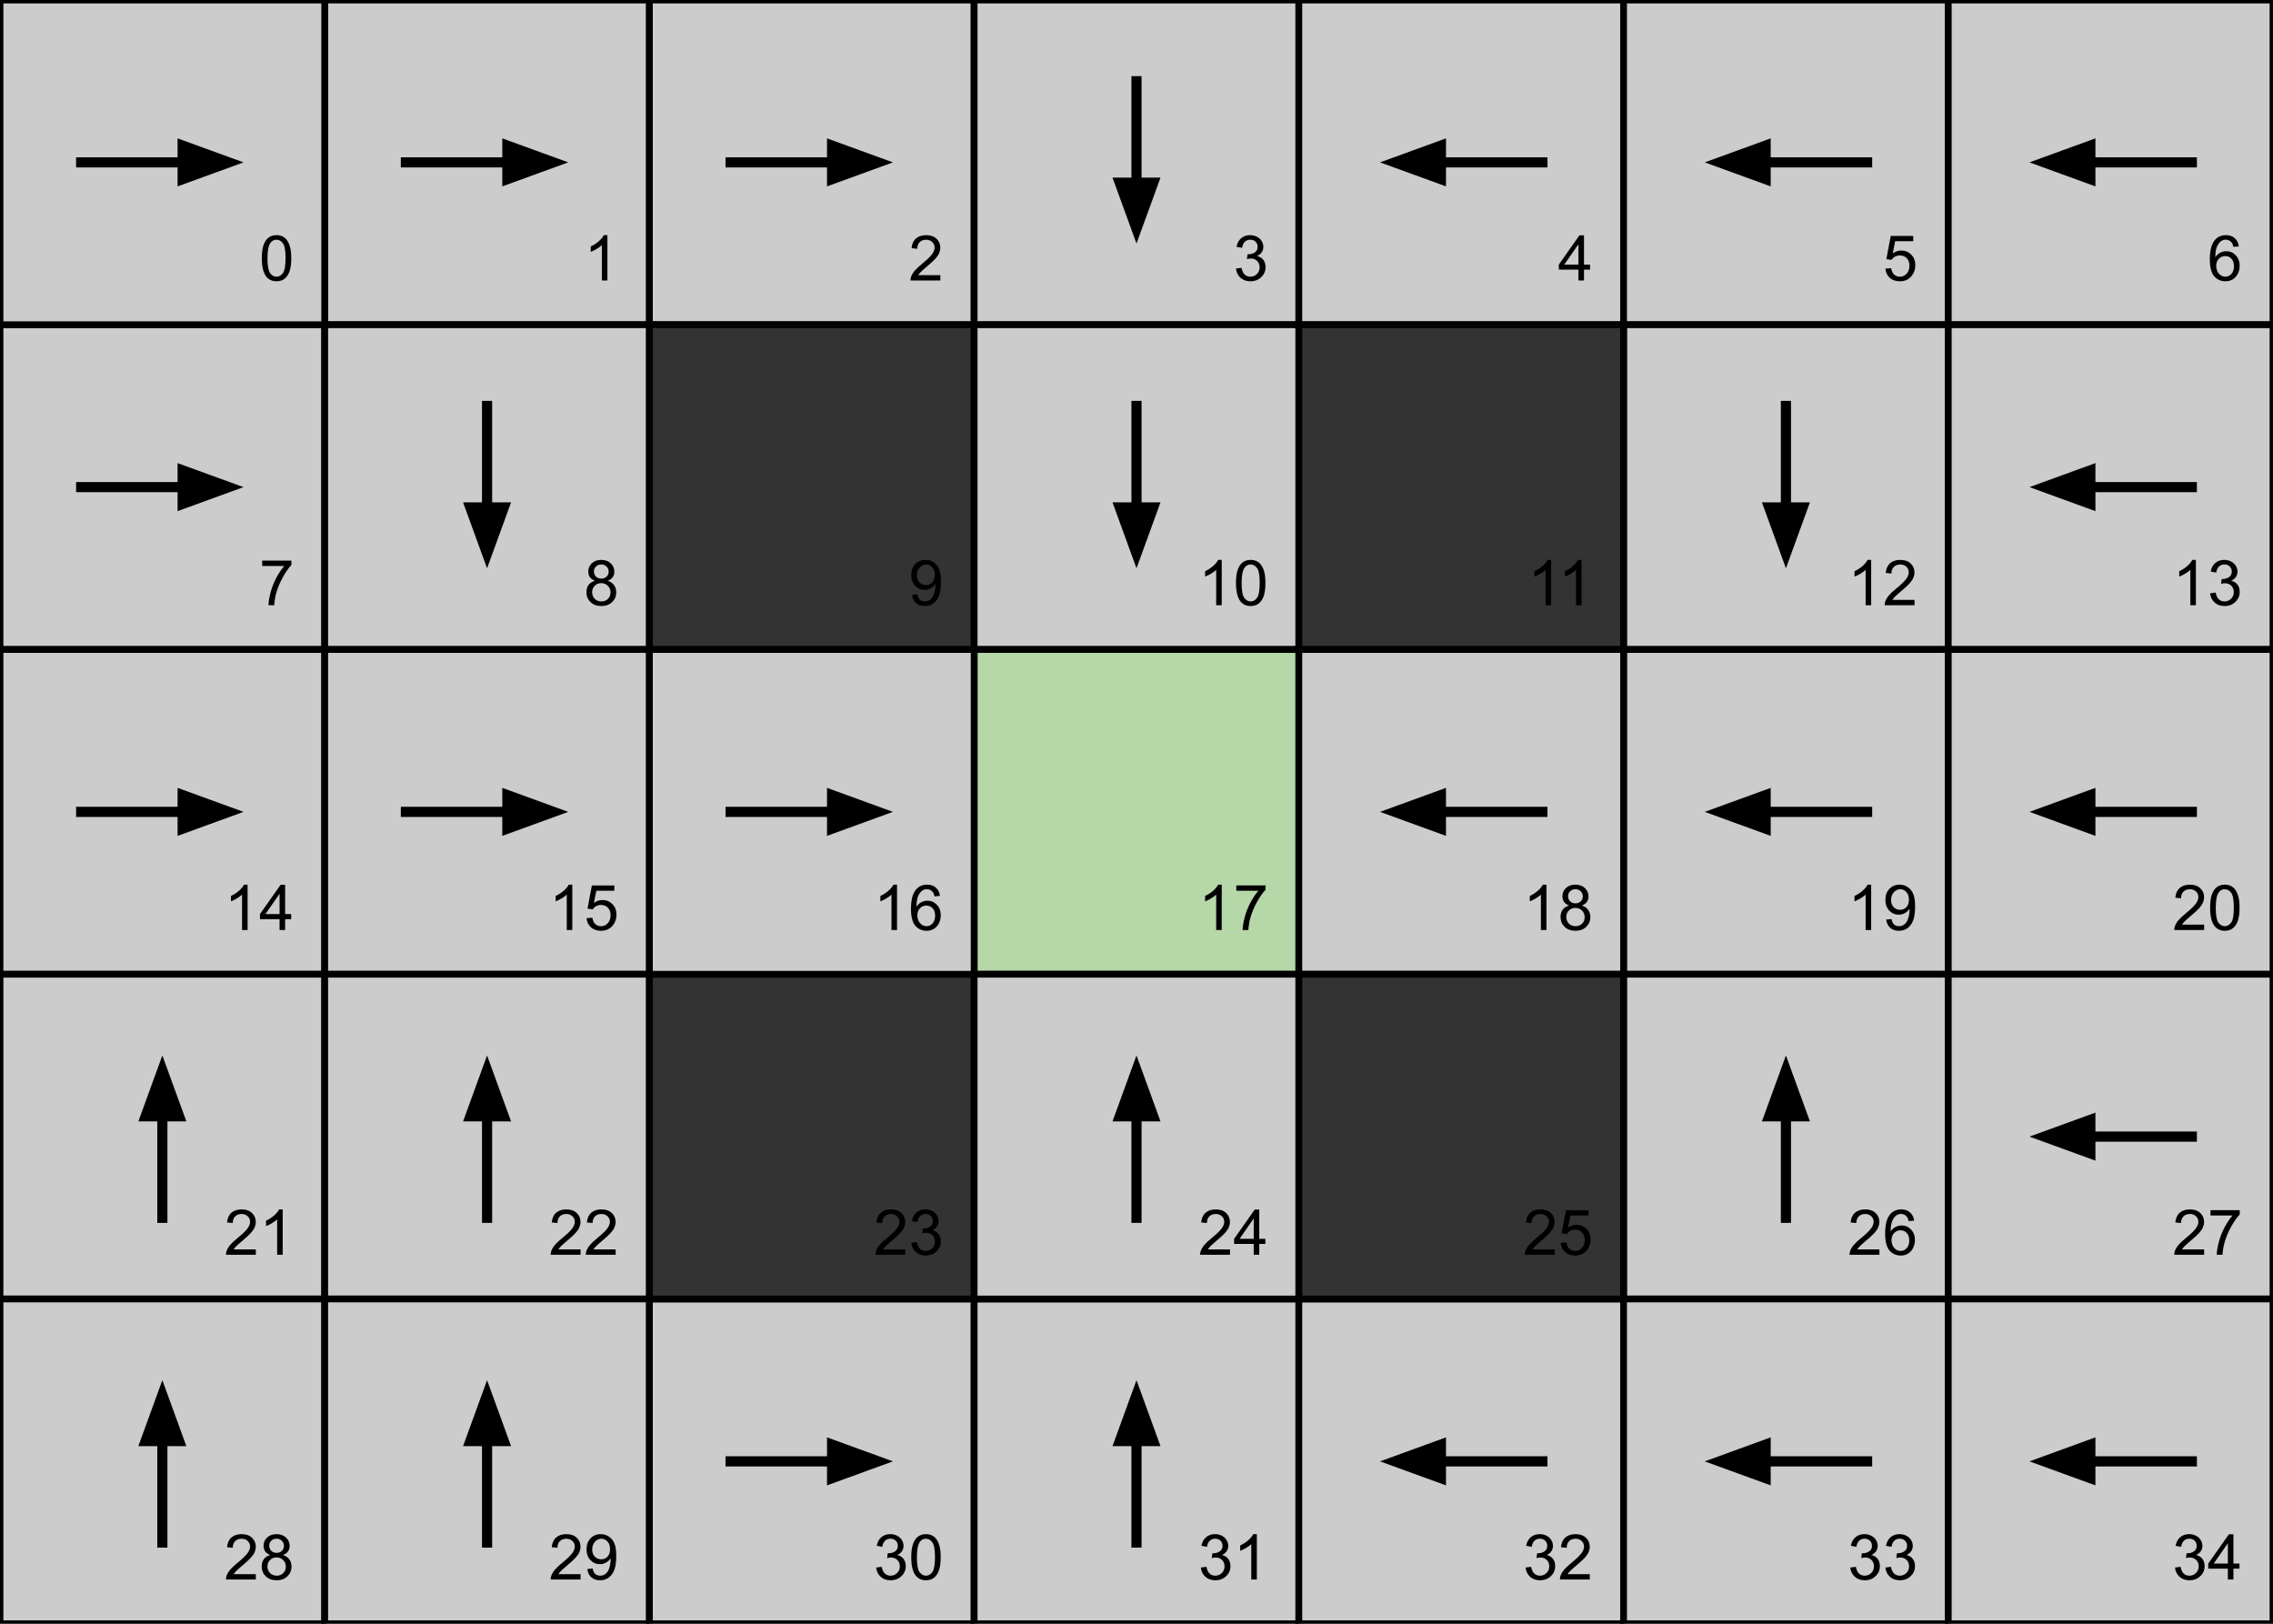 <svg xmlns="http://www.w3.org/2000/svg" xmlns:xlink="http://www.w3.org/1999/xlink" fill="none" stroke="none" stroke-linecap="square" stroke-miterlimit="10" version="1.1" viewBox="0 0 672 480"><clipPath id="p.0"><path d="m0 0l672.0 0l0 480.0l-672.0 0l0 -480.0z" clip-rule="nonzero"/></clipPath><g clip-path="url(#p.0)"><path fill="#000" fill-opacity="0" fill-rule="evenodd" d="m0 0l672.0 0l0 480.0l-672.0 0z"/><path fill="#ccc" fill-rule="evenodd" d="m96.0 0l96.0 0l0 96.0l-96.0 0z"/><path fill-rule="evenodd" stroke="#000" stroke-linecap="butt" stroke-linejoin="round" stroke-width="2" d="m96.0 0l96.0 0l0 96.0l-96.0 0z"/><path fill="#000" fill-rule="nonzero" d="m179.577 82.92l-1.641 0l0 -10.453q-0.594 0.562 -1.562 1.141q-0.953 0.562 -1.719 0.844l0 -1.594q1.375 -0.641 2.406 -1.562q1.031 -0.922 1.453 -1.781l1.062 0l0 13.406z"/><path fill="#ccc" fill-rule="evenodd" d="m192.0 0l96.0 0l0 96.0l-96.0 0z"/><path fill-rule="evenodd" stroke="#000" stroke-linecap="butt" stroke-linejoin="round" stroke-width="2" d="m192.0 0l96.0 0l0 96.0l-96.0 0z"/><path fill="#000" fill-rule="nonzero" d="m278.015 81.342l0 1.578l-8.828 0q-0.016 -0.594 0.188 -1.141q0.344 -0.906 1.078 -1.781q0.75 -0.875 2.156 -2.016q2.172 -1.781 2.938 -2.828q0.766 -1.047 0.766 -1.969q0 -0.984 -0.703 -1.641q-0.688 -0.672 -1.812 -0.672q-1.188 0 -1.906 0.719q-0.703 0.703 -0.703 1.953l-1.688 -0.172q0.172 -1.891 1.297 -2.875q1.141 -0.984 3.031 -0.984q1.922 0 3.047 1.062q1.125 1.062 1.125 2.641q0 0.797 -0.328 1.578q-0.328 0.781 -1.094 1.641q-0.75 0.844 -2.531 2.344q-1.469 1.234 -1.891 1.688q-0.422 0.438 -0.688 0.875l6.547 0z"/><path fill="#ccc" fill-rule="evenodd" d="m288.0 0l96.0 0l0 96.0l-96.0 0z"/><path fill-rule="evenodd" stroke="#000" stroke-linecap="butt" stroke-linejoin="round" stroke-width="2" d="m288.0 0l96.0 0l0 96.0l-96.0 0z"/><path fill="#000" fill-rule="nonzero" d="m365.406 79.389l1.641 -0.219q0.281 1.406 0.953 2.016q0.688 0.609 1.656 0.609q1.156 0 1.953 -0.797q0.797 -0.797 0.797 -1.984q0 -1.125 -0.734 -1.859q-0.734 -0.734 -1.875 -0.734q-0.469 0 -1.156 0.172l0.188 -1.438q0.156 0.016 0.266 0.016q1.047 0 1.875 -0.547q0.844 -0.547 0.844 -1.672q0 -0.906 -0.609 -1.5q-0.609 -0.594 -1.578 -0.594q-0.953 0 -1.594 0.609q-0.641 0.594 -0.812 1.797l-1.641 -0.297q0.297 -1.641 1.359 -2.547q1.062 -0.906 2.656 -0.906q1.094 0 2.0 0.469q0.922 0.469 1.406 1.281q0.5 0.812 0.5 1.719q0 0.859 -0.469 1.578q-0.469 0.703 -1.375 1.125q1.188 0.281 1.844 1.141q0.656 0.859 0.656 2.156q0 1.734 -1.281 2.953q-1.266 1.219 -3.219 1.219q-1.766 0 -2.922 -1.047q-1.156 -1.047 -1.328 -2.719z"/><path fill="#ccc" fill-rule="evenodd" d="m384.0 0l96.0 0l0 96.0l-96.0 0z"/><path fill-rule="evenodd" stroke="#000" stroke-linecap="butt" stroke-linejoin="round" stroke-width="2" d="m384.0 0l96.0 0l0 96.0l-96.0 0z"/><path fill="#000" fill-rule="nonzero" d="m466.656 82.92l0 -3.203l-5.797 0l0 -1.5l6.094 -8.656l1.344 0l0 8.656l1.797 0l0 1.5l-1.797 0l0 3.203l-1.641 0zm0 -4.703l0 -6.016l-4.188 6.016l4.188 0z"/><path fill="#ccc" fill-rule="evenodd" d="m480.0 0l96.0 0l0 96.0l-96.0 0z"/><path fill-rule="evenodd" stroke="#000" stroke-linecap="butt" stroke-linejoin="round" stroke-width="2" d="m480.0 0l96.0 0l0 96.0l-96.0 0z"/><path fill="#000" fill-rule="nonzero" d="m557.405 79.42l1.719 -0.141q0.188 1.25 0.875 1.891q0.703 0.625 1.688 0.625q1.188 0 2.0 -0.891q0.828 -0.891 0.828 -2.359q0 -1.406 -0.797 -2.219q-0.781 -0.812 -2.062 -0.812q-0.781 0 -1.422 0.359q-0.641 0.359 -1.0 0.938l-1.547 -0.203l1.297 -6.859l6.641 0l0 1.562l-5.328 0l-0.719 3.594q1.203 -0.844 2.516 -0.844q1.75 0 2.953 1.219q1.203 1.203 1.203 3.109q0 1.812 -1.047 3.141q-1.297 1.625 -3.516 1.625q-1.812 0 -2.969 -1.016q-1.156 -1.031 -1.312 -2.719z"/><path fill="#ccc" fill-rule="evenodd" d="m576.0 0l96.0 0l0 96.0l-96.0 0z"/><path fill-rule="evenodd" stroke="#000" stroke-linecap="butt" stroke-linejoin="round" stroke-width="2" d="m576.0 0l96.0 0l0 96.0l-96.0 0z"/><path fill="#000" fill-rule="nonzero" d="m661.905 72.842l-1.625 0.125q-0.219 -0.969 -0.625 -1.406q-0.656 -0.703 -1.641 -0.703q-0.781 0 -1.375 0.438q-0.766 0.562 -1.219 1.656q-0.453 1.078 -0.469 3.078q0.594 -0.891 1.453 -1.328q0.859 -0.438 1.797 -0.438q1.641 0 2.781 1.203q1.156 1.203 1.156 3.109q0 1.266 -0.547 2.344q-0.531 1.078 -1.484 1.656q-0.938 0.578 -2.141 0.578q-2.062 0 -3.359 -1.5q-1.281 -1.516 -1.281 -4.984q0 -3.875 1.422 -5.625q1.25 -1.531 3.375 -1.531q1.562 0 2.562 0.891q1.016 0.875 1.219 2.438zm-6.688 5.75q0 0.844 0.359 1.625q0.359 0.766 1.0 1.172q0.641 0.406 1.359 0.406q1.031 0 1.781 -0.828q0.75 -0.844 0.75 -2.281q0 -1.391 -0.734 -2.188q-0.734 -0.797 -1.859 -0.797q-1.109 0 -1.891 0.797q-0.766 0.797 -0.766 2.094z"/><path fill="#ccc" fill-rule="evenodd" d="m0 96.0l96.0 0l0 96.0l-96.0 0z"/><path fill-rule="evenodd" stroke="#000" stroke-linecap="butt" stroke-linejoin="round" stroke-width="2" d="m0 96.0l96.0 0l0 96.0l-96.0 0z"/><path fill="#000" fill-rule="nonzero" d="m77.515 167.311l0 -1.578l8.641 0l0 1.281q-1.281 1.359 -2.531 3.609q-1.25 2.25 -1.938 4.625q-0.484 1.672 -0.625 3.672l-1.688 0q0.031 -1.578 0.625 -3.812q0.594 -2.234 1.688 -4.297q1.109 -2.078 2.359 -3.5l-6.531 0z"/><path fill="#ccc" fill-rule="evenodd" d="m96.0 96.0l96.0 0l0 96.0l-96.0 0z"/><path fill-rule="evenodd" stroke="#000" stroke-linecap="butt" stroke-linejoin="round" stroke-width="2" d="m96.0 96.0l96.0 0l0 96.0l-96.0 0z"/><path fill="#000" fill-rule="nonzero" d="m175.921 171.686q-1.016 -0.375 -1.516 -1.062q-0.484 -0.703 -0.484 -1.672q0 -1.453 1.047 -2.438q1.047 -1.0 2.781 -1.0q1.75 0 2.812 1.016q1.078 1.016 1.078 2.469q0 0.938 -0.5 1.625q-0.484 0.688 -1.469 1.062q1.219 0.391 1.859 1.281q0.656 0.891 0.656 2.141q0 1.703 -1.219 2.875q-1.219 1.172 -3.188 1.172q-1.984 0 -3.203 -1.172q-1.203 -1.172 -1.203 -2.922q0 -1.312 0.656 -2.188q0.672 -0.875 1.891 -1.188zm-0.328 -2.781q0 0.938 0.609 1.547q0.609 0.594 1.594 0.594q0.938 0 1.547 -0.594q0.609 -0.594 0.609 -1.453q0 -0.906 -0.625 -1.516q-0.625 -0.625 -1.562 -0.625q-0.938 0 -1.562 0.609q-0.609 0.594 -0.609 1.438zm-0.531 6.156q0 0.703 0.328 1.359q0.344 0.656 1.0 1.016q0.656 0.359 1.406 0.359q1.172 0 1.938 -0.75q0.766 -0.75 0.766 -1.922q0 -1.188 -0.797 -1.953q-0.781 -0.781 -1.953 -0.781q-1.156 0 -1.922 0.766q-0.766 0.766 -0.766 1.906z"/><path fill="#ccc" fill-rule="evenodd" d="m480.0 96.0l96.0 0l0 96.0l-96.0 0z"/><path fill-rule="evenodd" stroke="#000" stroke-linecap="butt" stroke-linejoin="round" stroke-width="2" d="m480.0 96.0l96.0 0l0 96.0l-96.0 0z"/><path fill="#000" fill-rule="nonzero" d="m553.202 178.92l-1.641 0l0 -10.453q-0.594 0.562 -1.562 1.141q-0.953 0.562 -1.719 0.844l0 -1.594q1.375 -0.641 2.406 -1.562q1.031 -0.922 1.453 -1.781l1.062 0l0 13.406zm12.813 -1.578l0 1.578l-8.828 0q-0.016 -0.594 0.188 -1.141q0.344 -0.906 1.078 -1.781q0.75 -0.875 2.156 -2.016q2.172 -1.781 2.938 -2.828q0.766 -1.047 0.766 -1.969q0 -0.984 -0.703 -1.641q-0.688 -0.672 -1.812 -0.672q-1.188 0 -1.906 0.719q-0.703 0.703 -0.703 1.953l-1.688 -0.172q0.172 -1.891 1.297 -2.875q1.141 -0.984 3.031 -0.984q1.922 0 3.047 1.062q1.125 1.062 1.125 2.641q0 0.797 -0.328 1.578q-0.328 0.781 -1.094 1.641q-0.75 0.844 -2.531 2.344q-1.469 1.234 -1.891 1.688q-0.422 0.438 -0.688 0.875l6.547 0z"/><path fill="#ccc" fill-rule="evenodd" d="m576.0 96.0l96.0 0l0 96.0l-96.0 0z"/><path fill-rule="evenodd" stroke="#000" stroke-linecap="butt" stroke-linejoin="round" stroke-width="2" d="m576.0 96.0l96.0 0l0 96.0l-96.0 0z"/><path fill="#000" fill-rule="nonzero" d="m649.202 178.92l-1.641 0l0 -10.453q-0.594 0.562 -1.562 1.141q-0.953 0.562 -1.719 0.844l0 -1.594q1.375 -0.641 2.406 -1.562q1.031 -0.922 1.453 -1.781l1.062 0l0 13.406zm4.204 -3.531l1.641 -0.219q0.281 1.406 0.953 2.016q0.688 0.609 1.656 0.609q1.156 0 1.953 -0.797q0.797 -0.797 0.797 -1.984q0 -1.125 -0.734 -1.859q-0.734 -0.734 -1.875 -0.734q-0.469 0 -1.156 0.172l0.188 -1.438q0.156 0.016 0.266 0.016q1.047 0 1.875 -0.547q0.844 -0.547 0.844 -1.672q0 -0.906 -0.609 -1.5q-0.609 -0.594 -1.578 -0.594q-0.953 0 -1.594 0.609q-0.641 0.594 -0.812 1.797l-1.641 -0.297q0.297 -1.641 1.359 -2.547q1.062 -0.906 2.656 -0.906q1.094 0 2.0 0.469q0.922 0.469 1.406 1.281q0.5 0.812 0.5 1.719q0 0.859 -0.469 1.578q-0.469 0.703 -1.375 1.125q1.188 0.281 1.844 1.141q0.656 0.859 0.656 2.156q0 1.734 -1.281 2.953q-1.266 1.219 -3.219 1.219q-1.766 0 -2.922 -1.047q-1.156 -1.047 -1.328 -2.719z"/><path fill="#ccc" fill-rule="evenodd" d="m0 192.0l96.0 0l0 96.0l-96.0 0z"/><path fill-rule="evenodd" stroke="#000" stroke-linecap="butt" stroke-linejoin="round" stroke-width="2" d="m0 192.0l96.0 0l0 96.0l-96.0 0z"/><path fill="#000" fill-rule="nonzero" d="m73.202 274.92l-1.641 0l0 -10.453q-0.594 0.562 -1.562 1.141q-0.953 0.562 -1.719 0.844l0 -1.594q1.375 -0.641 2.406 -1.562q1.031 -0.922 1.453 -1.781l1.062 0l0 13.406zm9.454 0l0 -3.203l-5.797 0l0 -1.5l6.094 -8.656l1.344 0l0 8.656l1.797 0l0 1.5l-1.797 0l0 3.203l-1.641 0zm0 -4.703l0 -6.016l-4.188 6.016l4.188 0z"/><path fill="#ccc" fill-rule="evenodd" d="m96.0 192.0l96.0 0l0 96.0l-96.0 0z"/><path fill-rule="evenodd" stroke="#000" stroke-linecap="butt" stroke-linejoin="round" stroke-width="2" d="m96.0 192.0l96.0 0l0 96.0l-96.0 0z"/><path fill="#000" fill-rule="nonzero" d="m169.202 274.92l-1.641 0l0 -10.453q-0.594 0.562 -1.562 1.141q-0.953 0.562 -1.719 0.844l0 -1.594q1.375 -0.641 2.406 -1.562q1.031 -0.922 1.453 -1.781l1.062 0l0 13.406zm4.204 -3.5l1.719 -0.141q0.188 1.25 0.875 1.891q0.703 0.625 1.688 0.625q1.188 0 2.0 -0.891q0.828 -0.891 0.828 -2.359q0 -1.406 -0.797 -2.219q-0.781 -0.812 -2.062 -0.812q-0.781 0 -1.422 0.359q-0.641 0.359 -1.0 0.938l-1.547 -0.203l1.297 -6.859l6.641 0l0 1.562l-5.328 0l-0.719 3.594q1.203 -0.844 2.516 -0.844q1.75 0 2.953 1.219q1.203 1.203 1.203 3.109q0 1.812 -1.047 3.141q-1.297 1.625 -3.516 1.625q-1.812 0 -2.969 -1.016q-1.156 -1.031 -1.312 -2.719z"/><path fill="#ccc" fill-rule="evenodd" d="m480.0 192.0l96.0 0l0 96.0l-96.0 0z"/><path fill-rule="evenodd" stroke="#000" stroke-linecap="butt" stroke-linejoin="round" stroke-width="2" d="m480.0 192.0l96.0 0l0 96.0l-96.0 0z"/><path fill="#000" fill-rule="nonzero" d="m553.202 274.92l-1.641 0l0 -10.453q-0.594 0.562 -1.562 1.141q-0.953 0.562 -1.719 0.844l0 -1.594q1.375 -0.641 2.406 -1.562q1.031 -0.922 1.453 -1.781l1.062 0l0 13.406zm4.438 -3.094l1.578 -0.141q0.203 1.109 0.766 1.609q0.562 0.5 1.453 0.5q0.75 0 1.312 -0.344q0.578 -0.344 0.938 -0.922q0.375 -0.578 0.609 -1.562q0.25 -0.984 0.25 -2.0q0 -0.109 0 -0.328q-0.5 0.781 -1.359 1.266q-0.844 0.484 -1.828 0.484q-1.672 0 -2.812 -1.203q-1.141 -1.203 -1.141 -3.172q0 -2.031 1.188 -3.266q1.203 -1.234 3.0 -1.234q1.312 0 2.391 0.703q1.078 0.703 1.641 2.0q0.562 1.297 0.562 3.75q0 2.562 -0.562 4.078q-0.562 1.516 -1.656 2.312q-1.094 0.797 -2.578 0.797q-1.562 0 -2.562 -0.875q-0.984 -0.875 -1.188 -2.453zm6.719 -5.891q0 -1.406 -0.75 -2.234q-0.75 -0.828 -1.812 -0.828q-1.094 0 -1.906 0.891q-0.812 0.891 -0.812 2.312q0 1.281 0.766 2.078q0.781 0.797 1.906 0.797q1.141 0 1.875 -0.797q0.734 -0.797 0.734 -2.219z"/><path fill="#ccc" fill-rule="evenodd" d="m576.0 192.0l96.0 0l0 96.0l-96.0 0z"/><path fill-rule="evenodd" stroke="#000" stroke-linecap="butt" stroke-linejoin="round" stroke-width="2" d="m576.0 192.0l96.0 0l0 96.0l-96.0 0z"/><path fill="#000" fill-rule="nonzero" d="m651.639 273.342l0 1.578l-8.828 0q-0.016 -0.594 0.188 -1.141q0.344 -0.906 1.078 -1.781q0.75 -0.875 2.156 -2.016q2.172 -1.781 2.938 -2.828q0.766 -1.047 0.766 -1.969q0 -0.984 -0.703 -1.641q-0.688 -0.672 -1.812 -0.672q-1.188 0 -1.906 0.719q-0.703 0.703 -0.703 1.953l-1.688 -0.172q0.172 -1.891 1.297 -2.875q1.141 -0.984 3.031 -0.984q1.922 0 3.047 1.062q1.125 1.062 1.125 2.641q0 0.797 -0.328 1.578q-0.328 0.781 -1.094 1.641q-0.75 0.844 -2.531 2.344q-1.469 1.234 -1.891 1.688q-0.422 0.438 -0.688 0.875l6.547 0zm1.766 -5.016q0 -2.359 0.484 -3.797q0.484 -1.453 1.438 -2.234q0.969 -0.781 2.422 -0.781q1.078 0 1.891 0.438q0.812 0.422 1.328 1.25q0.531 0.812 0.828 1.984q0.312 1.156 0.312 3.141q0 2.359 -0.484 3.812q-0.484 1.438 -1.453 2.234q-0.953 0.781 -2.422 0.781q-1.922 0 -3.031 -1.391q-1.312 -1.672 -1.312 -5.438zm1.672 0q0 3.297 0.766 4.391q0.781 1.078 1.906 1.078q1.141 0 1.906 -1.094q0.766 -1.094 0.766 -4.375q0 -3.297 -0.766 -4.375q-0.766 -1.078 -1.922 -1.078q-1.125 0 -1.797 0.953q-0.859 1.219 -0.859 4.5z"/><path fill="#ccc" fill-rule="evenodd" d="m0 288.0l96.0 0l0 96.0l-96.0 0z"/><path fill-rule="evenodd" stroke="#000" stroke-linecap="butt" stroke-linejoin="round" stroke-width="2" d="m0 288.0l96.0 0l0 96.0l-96.0 0z"/><path fill="#000" fill-rule="nonzero" d="m75.639 369.342l0 1.578l-8.828 0q-0.016 -0.594 0.188 -1.141q0.344 -0.906 1.078 -1.781q0.75 -0.875 2.156 -2.016q2.172 -1.781 2.938 -2.828q0.766 -1.047 0.766 -1.969q0 -0.984 -0.703 -1.641q-0.688 -0.672 -1.812 -0.672q-1.188 0 -1.906 0.719q-0.703 0.703 -0.703 1.953l-1.688 -0.172q0.172 -1.891 1.297 -2.875q1.141 -0.984 3.031 -0.984q1.922 0 3.047 1.062q1.125 1.062 1.125 2.641q0 0.797 -0.328 1.578q-0.328 0.781 -1.094 1.641q-0.75 0.844 -2.531 2.344q-1.469 1.234 -1.891 1.688q-0.422 0.438 -0.688 0.875l6.547 0zm7.938 1.578l-1.641 0l0 -10.453q-0.594 0.562 -1.562 1.141q-0.953 0.562 -1.719 0.844l0 -1.594q1.375 -0.641 2.406 -1.562q1.031 -0.922 1.453 -1.781l1.062 0l0 13.406z"/><path fill="#ccc" fill-rule="evenodd" d="m96.0 288.0l96.0 0l0 96.0l-96.0 0z"/><path fill-rule="evenodd" stroke="#000" stroke-linecap="butt" stroke-linejoin="round" stroke-width="2" d="m96.0 288.0l96.0 0l0 96.0l-96.0 0z"/><path fill="#000" fill-rule="nonzero" d="m171.639 369.342l0 1.578l-8.828 0q-0.016 -0.594 0.188 -1.141q0.344 -0.906 1.078 -1.781q0.75 -0.875 2.156 -2.016q2.172 -1.781 2.938 -2.828q0.766 -1.047 0.766 -1.969q0 -0.984 -0.703 -1.641q-0.688 -0.672 -1.812 -0.672q-1.188 0 -1.906 0.719q-0.703 0.703 -0.703 1.953l-1.688 -0.172q0.172 -1.891 1.297 -2.875q1.141 -0.984 3.031 -0.984q1.922 0 3.047 1.062q1.125 1.062 1.125 2.641q0 0.797 -0.328 1.578q-0.328 0.781 -1.094 1.641q-0.75 0.844 -2.531 2.344q-1.469 1.234 -1.891 1.688q-0.422 0.438 -0.688 0.875l6.547 0zm10.376 0l0 1.578l-8.828 0q-0.016 -0.594 0.188 -1.141q0.344 -0.906 1.078 -1.781q0.75 -0.875 2.156 -2.016q2.172 -1.781 2.938 -2.828q0.766 -1.047 0.766 -1.969q0 -0.984 -0.703 -1.641q-0.688 -0.672 -1.812 -0.672q-1.188 0 -1.906 0.719q-0.703 0.703 -0.703 1.953l-1.688 -0.172q0.172 -1.891 1.297 -2.875q1.141 -0.984 3.031 -0.984q1.922 0 3.047 1.062q1.125 1.062 1.125 2.641q0 0.797 -0.328 1.578q-0.328 0.781 -1.094 1.641q-0.75 0.844 -2.531 2.344q-1.469 1.234 -1.891 1.688q-0.422 0.438 -0.688 0.875l6.547 0z"/><path fill="#ccc" fill-rule="evenodd" d="m480.0 288.0l96.0 0l0 96.0l-96.0 0z"/><path fill-rule="evenodd" stroke="#000" stroke-linecap="butt" stroke-linejoin="round" stroke-width="2" d="m480.0 288.0l96.0 0l0 96.0l-96.0 0z"/><path fill="#000" fill-rule="nonzero" d="m555.639 369.342l0 1.578l-8.828 0q-0.016 -0.594 0.188 -1.141q0.344 -0.906 1.078 -1.781q0.75 -0.875 2.156 -2.016q2.172 -1.781 2.938 -2.828q0.766 -1.047 0.766 -1.969q0 -0.984 -0.703 -1.641q-0.688 -0.672 -1.812 -0.672q-1.188 0 -1.906 0.719q-0.703 0.703 -0.703 1.953l-1.688 -0.172q0.172 -1.891 1.297 -2.875q1.141 -0.984 3.031 -0.984q1.922 0 3.047 1.062q1.125 1.062 1.125 2.641q0 0.797 -0.328 1.578q-0.328 0.781 -1.094 1.641q-0.75 0.844 -2.531 2.344q-1.469 1.234 -1.891 1.688q-0.422 0.438 -0.688 0.875l6.547 0zm10.266 -8.5l-1.625 0.125q-0.219 -0.969 -0.625 -1.406q-0.656 -0.703 -1.641 -0.703q-0.781 0 -1.375 0.438q-0.766 0.562 -1.219 1.656q-0.453 1.078 -0.469 3.078q0.594 -0.891 1.453 -1.328q0.859 -0.438 1.797 -0.438q1.641 0 2.781 1.203q1.156 1.203 1.156 3.109q0 1.266 -0.547 2.344q-0.531 1.078 -1.484 1.656q-0.938 0.578 -2.141 0.578q-2.062 0 -3.359 -1.5q-1.281 -1.516 -1.281 -4.984q0 -3.875 1.422 -5.625q1.25 -1.531 3.375 -1.531q1.562 0 2.562 0.891q1.016 0.875 1.219 2.438zm-6.688 5.75q0 0.844 0.359 1.625q0.359 0.766 1.0 1.172q0.641 0.406 1.359 0.406q1.031 0 1.781 -0.828q0.75 -0.844 0.75 -2.281q0 -1.391 -0.734 -2.188q-0.734 -0.797 -1.859 -0.797q-1.109 0 -1.891 0.797q-0.766 0.797 -0.766 2.094z"/><path fill="#ccc" fill-rule="evenodd" d="m576.0 288.0l96.0 0l0 96.0l-96.0 0z"/><path fill-rule="evenodd" stroke="#000" stroke-linecap="butt" stroke-linejoin="round" stroke-width="2" d="m576.0 288.0l96.0 0l0 96.0l-96.0 0z"/><path fill="#000" fill-rule="nonzero" d="m651.639 369.342l0 1.578l-8.828 0q-0.016 -0.594 0.188 -1.141q0.344 -0.906 1.078 -1.781q0.75 -0.875 2.156 -2.016q2.172 -1.781 2.938 -2.828q0.766 -1.047 0.766 -1.969q0 -0.984 -0.703 -1.641q-0.688 -0.672 -1.812 -0.672q-1.188 0 -1.906 0.719q-0.703 0.703 -0.703 1.953l-1.688 -0.172q0.172 -1.891 1.297 -2.875q1.141 -0.984 3.031 -0.984q1.922 0 3.047 1.062q1.125 1.062 1.125 2.641q0 0.797 -0.328 1.578q-0.328 0.781 -1.094 1.641q-0.75 0.844 -2.531 2.344q-1.469 1.234 -1.891 1.688q-0.422 0.438 -0.688 0.875l6.547 0zm1.876 -10.031l0 -1.578l8.641 0l0 1.281q-1.281 1.359 -2.531 3.609q-1.25 2.25 -1.938 4.625q-0.484 1.672 -0.625 3.672l-1.688 0q0.031 -1.578 0.625 -3.812q0.594 -2.234 1.688 -4.297q1.109 -2.078 2.359 -3.5l-6.531 0z"/><path fill="#ccc" fill-rule="evenodd" d="m0 384.0l96.0 0l0 96.0l-96.0 0z"/><path fill-rule="evenodd" stroke="#000" stroke-linecap="butt" stroke-linejoin="round" stroke-width="2" d="m0 384.0l96.0 0l0 96.0l-96.0 0z"/><path fill="#000" fill-rule="nonzero" d="m75.639 465.342l0 1.578l-8.828 0q-0.016 -0.594 0.188 -1.141q0.344 -0.906 1.078 -1.781q0.75 -0.875 2.156 -2.016q2.172 -1.781 2.938 -2.828q0.766 -1.047 0.766 -1.969q0 -0.984 -0.703 -1.641q-0.688 -0.672 -1.812 -0.672q-1.188 0 -1.906 0.719q-0.703 0.703 -0.703 1.953l-1.688 -0.172q0.172 -1.891 1.297 -2.875q1.141 -0.984 3.031 -0.984q1.922 0 3.047 1.062q1.125 1.062 1.125 2.641q0 0.797 -0.328 1.578q-0.328 0.781 -1.094 1.641q-0.75 0.844 -2.531 2.344q-1.469 1.234 -1.891 1.688q-0.422 0.438 -0.688 0.875l6.547 0zm4.282 -5.656q-1.016 -0.375 -1.516 -1.062q-0.484 -0.703 -0.484 -1.672q0 -1.453 1.047 -2.438q1.047 -1.0 2.781 -1.0q1.75 0 2.812 1.016q1.078 1.016 1.078 2.469q0 0.938 -0.5 1.625q-0.484 0.688 -1.469 1.062q1.219 0.391 1.859 1.281q0.656 0.891 0.656 2.141q0 1.703 -1.219 2.875q-1.219 1.172 -3.188 1.172q-1.984 0 -3.203 -1.172q-1.203 -1.172 -1.203 -2.922q0 -1.312 0.656 -2.188q0.672 -0.875 1.891 -1.188zm-0.328 -2.781q0 0.938 0.609 1.547q0.609 0.594 1.594 0.594q0.938 0 1.547 -0.594q0.609 -0.594 0.609 -1.453q0 -0.906 -0.625 -1.516q-0.625 -0.625 -1.562 -0.625q-0.938 0 -1.562 0.609q-0.609 0.594 -0.609 1.438zm-0.531 6.156q0 0.703 0.328 1.359q0.344 0.656 1.0 1.016q0.656 0.359 1.406 0.359q1.172 0 1.938 -0.75q0.766 -0.75 0.766 -1.922q0 -1.188 -0.797 -1.953q-0.781 -0.781 -1.953 -0.781q-1.156 0 -1.922 0.766q-0.766 0.766 -0.766 1.906z"/><path fill="#ccc" fill-rule="evenodd" d="m96.0 384.0l96.0 0l0 96.0l-96.0 0z"/><path fill-rule="evenodd" stroke="#000" stroke-linecap="butt" stroke-linejoin="round" stroke-width="2" d="m96.0 384.0l96.0 0l0 96.0l-96.0 0z"/><path fill="#000" fill-rule="nonzero" d="m171.639 465.342l0 1.578l-8.828 0q-0.016 -0.594 0.188 -1.141q0.344 -0.906 1.078 -1.781q0.75 -0.875 2.156 -2.016q2.172 -1.781 2.938 -2.828q0.766 -1.047 0.766 -1.969q0 -0.984 -0.703 -1.641q-0.688 -0.672 -1.812 -0.672q-1.188 0 -1.906 0.719q-0.703 0.703 -0.703 1.953l-1.688 -0.172q0.172 -1.891 1.297 -2.875q1.141 -0.984 3.031 -0.984q1.922 0 3.047 1.062q1.125 1.062 1.125 2.641q0 0.797 -0.328 1.578q-0.328 0.781 -1.094 1.641q-0.75 0.844 -2.531 2.344q-1.469 1.234 -1.891 1.688q-0.422 0.438 -0.688 0.875l6.547 0zm2.001 -1.516l1.578 -0.141q0.203 1.109 0.766 1.609q0.562 0.5 1.453 0.5q0.75 0 1.312 -0.344q0.578 -0.344 0.938 -0.922q0.375 -0.578 0.609 -1.562q0.25 -0.984 0.25 -2.0q0 -0.109 0 -0.328q-0.5 0.781 -1.359 1.266q-0.844 0.484 -1.828 0.484q-1.672 0 -2.812 -1.203q-1.141 -1.203 -1.141 -3.172q0 -2.031 1.188 -3.266q1.203 -1.234 3.0 -1.234q1.312 0 2.391 0.703q1.078 0.703 1.641 2.0q0.562 1.297 0.562 3.75q0 2.562 -0.562 4.078q-0.562 1.516 -1.656 2.312q-1.094 0.797 -2.578 0.797q-1.562 0 -2.562 -0.875q-0.984 -0.875 -1.188 -2.453zm6.719 -5.891q0 -1.406 -0.75 -2.234q-0.75 -0.828 -1.812 -0.828q-1.094 0 -1.906 0.891q-0.812 0.891 -0.812 2.312q0 1.281 0.766 2.078q0.781 0.797 1.906 0.797q1.141 0 1.875 -0.797q0.734 -0.797 0.734 -2.219z"/><path fill="#ccc" fill-rule="evenodd" d="m192.0 384.0l96.0 0l0 96.0l-96.0 0z"/><path fill-rule="evenodd" stroke="#000" stroke-linecap="butt" stroke-linejoin="round" stroke-width="2" d="m192.0 384.0l96.0 0l0 96.0l-96.0 0z"/><path fill="#000" fill-rule="nonzero" d="m259.03 463.389l1.641 -0.219q0.281 1.406 0.953 2.016q0.688 0.609 1.656 0.609q1.156 0 1.953 -0.797q0.797 -0.797 0.797 -1.984q0 -1.125 -0.734 -1.859q-0.734 -0.734 -1.875 -0.734q-0.469 0 -1.156 0.172l0.188 -1.438q0.156 0.016 0.266 0.016q1.047 0 1.875 -0.547q0.844 -0.547 0.844 -1.672q0 -0.906 -0.609 -1.5q-0.609 -0.594 -1.578 -0.594q-0.953 0 -1.594 0.609q-0.641 0.594 -0.812 1.797l-1.641 -0.297q0.297 -1.641 1.359 -2.547q1.062 -0.906 2.656 -0.906q1.094 0 2.0 0.469q0.922 0.469 1.406 1.281q0.5 0.812 0.5 1.719q0 0.859 -0.469 1.578q-0.469 0.703 -1.375 1.125q1.188 0.281 1.844 1.141q0.656 0.859 0.656 2.156q0 1.734 -1.281 2.953q-1.266 1.219 -3.219 1.219q-1.766 0 -2.922 -1.047q-1.156 -1.047 -1.328 -2.719zm10.376 -3.062q0 -2.359 0.484 -3.797q0.484 -1.453 1.438 -2.234q0.969 -0.781 2.422 -0.781q1.078 0 1.891 0.438q0.812 0.422 1.328 1.25q0.531 0.812 0.828 1.984q0.312 1.156 0.312 3.141q0 2.359 -0.484 3.812q-0.484 1.438 -1.453 2.234q-0.953 0.781 -2.422 0.781q-1.922 0 -3.031 -1.391q-1.312 -1.672 -1.312 -5.438zm1.672 0q0 3.297 0.766 4.391q0.781 1.078 1.906 1.078q1.141 0 1.906 -1.094q0.766 -1.094 0.766 -4.375q0 -3.297 -0.766 -4.375q-0.766 -1.078 -1.922 -1.078q-1.125 0 -1.797 0.953q-0.859 1.219 -0.859 4.5z"/><path fill="#ccc" fill-rule="evenodd" d="m288.0 384.0l96.0 0l0 96.0l-96.0 0z"/><path fill-rule="evenodd" stroke="#000" stroke-linecap="butt" stroke-linejoin="round" stroke-width="2" d="m288.0 384.0l96.0 0l0 96.0l-96.0 0z"/><path fill="#000" fill-rule="nonzero" d="m355.03 463.389l1.641 -0.219q0.281 1.406 0.953 2.016q0.688 0.609 1.656 0.609q1.156 0 1.953 -0.797q0.797 -0.797 0.797 -1.984q0 -1.125 -0.734 -1.859q-0.734 -0.734 -1.875 -0.734q-0.469 0 -1.156 0.172l0.188 -1.438q0.156 0.016 0.266 0.016q1.047 0 1.875 -0.547q0.844 -0.547 0.844 -1.672q0 -0.906 -0.609 -1.5q-0.609 -0.594 -1.578 -0.594q-0.953 0 -1.594 0.609q-0.641 0.594 -0.812 1.797l-1.641 -0.297q0.297 -1.641 1.359 -2.547q1.062 -0.906 2.656 -0.906q1.094 0 2.0 0.469q0.922 0.469 1.406 1.281q0.5 0.812 0.5 1.719q0 0.859 -0.469 1.578q-0.469 0.703 -1.375 1.125q1.188 0.281 1.844 1.141q0.656 0.859 0.656 2.156q0 1.734 -1.281 2.953q-1.266 1.219 -3.219 1.219q-1.766 0 -2.922 -1.047q-1.156 -1.047 -1.328 -2.719zm16.548 3.531l-1.641 0l0 -10.453q-0.594 0.562 -1.562 1.141q-0.953 0.562 -1.719 0.844l0 -1.594q1.375 -0.641 2.406 -1.562q1.031 -0.922 1.453 -1.781l1.062 0l0 13.406z"/><path fill="#ccc" fill-rule="evenodd" d="m384.0 384.0l96.0 0l0 96.0l-96.0 0z"/><path fill-rule="evenodd" stroke="#000" stroke-linecap="butt" stroke-linejoin="round" stroke-width="2" d="m384.0 384.0l96.0 0l0 96.0l-96.0 0z"/><path fill="#000" fill-rule="nonzero" d="m451.03 463.389l1.641 -0.219q0.281 1.406 0.953 2.016q0.688 0.609 1.656 0.609q1.156 0 1.953 -0.797q0.797 -0.797 0.797 -1.984q0 -1.125 -0.734 -1.859q-0.734 -0.734 -1.875 -0.734q-0.469 0 -1.156 0.172l0.188 -1.438q0.156 0.016 0.266 0.016q1.047 0 1.875 -0.547q0.844 -0.547 0.844 -1.672q0 -0.906 -0.609 -1.5q-0.609 -0.594 -1.578 -0.594q-0.953 0 -1.594 0.609q-0.641 0.594 -0.812 1.797l-1.641 -0.297q0.297 -1.641 1.359 -2.547q1.062 -0.906 2.656 -0.906q1.094 0 2.0 0.469q0.922 0.469 1.406 1.281q0.5 0.812 0.5 1.719q0 0.859 -0.469 1.578q-0.469 0.703 -1.375 1.125q1.188 0.281 1.844 1.141q0.656 0.859 0.656 2.156q0 1.734 -1.281 2.953q-1.266 1.219 -3.219 1.219q-1.766 0 -2.922 -1.047q-1.156 -1.047 -1.328 -2.719zm18.985 1.953l0 1.578l-8.828 0q-0.016 -0.594 0.188 -1.141q0.344 -0.906 1.078 -1.781q0.75 -0.875 2.156 -2.016q2.172 -1.781 2.938 -2.828q0.766 -1.047 0.766 -1.969q0 -0.984 -0.703 -1.641q-0.688 -0.672 -1.812 -0.672q-1.188 0 -1.906 0.719q-0.703 0.703 -0.703 1.953l-1.688 -0.172q0.172 -1.891 1.297 -2.875q1.141 -0.984 3.031 -0.984q1.922 0 3.047 1.062q1.125 1.062 1.125 2.641q0 0.797 -0.328 1.578q-0.328 0.781 -1.094 1.641q-0.75 0.844 -2.531 2.344q-1.469 1.234 -1.891 1.688q-0.422 0.438 -0.688 0.875l6.547 0z"/><path fill="#ccc" fill-rule="evenodd" d="m480.0 384.0l96.0 0l0 96.0l-96.0 0z"/><path fill-rule="evenodd" stroke="#000" stroke-linecap="butt" stroke-linejoin="round" stroke-width="2" d="m480.0 384.0l96.0 0l0 96.0l-96.0 0z"/><path fill="#000" fill-rule="nonzero" d="m547.03 463.389l1.641 -0.219q0.281 1.406 0.953 2.016q0.688 0.609 1.656 0.609q1.156 0 1.953 -0.797q0.797 -0.797 0.797 -1.984q0 -1.125 -0.734 -1.859q-0.734 -0.734 -1.875 -0.734q-0.469 0 -1.156 0.172l0.188 -1.438q0.156 0.016 0.266 0.016q1.047 0 1.875 -0.547q0.844 -0.547 0.844 -1.672q0 -0.906 -0.609 -1.5q-0.609 -0.594 -1.578 -0.594q-0.953 0 -1.594 0.609q-0.641 0.594 -0.812 1.797l-1.641 -0.297q0.297 -1.641 1.359 -2.547q1.062 -0.906 2.656 -0.906q1.094 0 2.0 0.469q0.922 0.469 1.406 1.281q0.5 0.812 0.5 1.719q0 0.859 -0.469 1.578q-0.469 0.703 -1.375 1.125q1.188 0.281 1.844 1.141q0.656 0.859 0.656 2.156q0 1.734 -1.281 2.953q-1.266 1.219 -3.219 1.219q-1.766 0 -2.922 -1.047q-1.156 -1.047 -1.328 -2.719zm10.376 0l1.641 -0.219q0.281 1.406 0.953 2.016q0.688 0.609 1.656 0.609q1.156 0 1.953 -0.797q0.797 -0.797 0.797 -1.984q0 -1.125 -0.734 -1.859q-0.734 -0.734 -1.875 -0.734q-0.469 0 -1.156 0.172l0.188 -1.438q0.156 0.016 0.266 0.016q1.047 0 1.875 -0.547q0.844 -0.547 0.844 -1.672q0 -0.906 -0.609 -1.5q-0.609 -0.594 -1.578 -0.594q-0.953 0 -1.594 0.609q-0.641 0.594 -0.812 1.797l-1.641 -0.297q0.297 -1.641 1.359 -2.547q1.062 -0.906 2.656 -0.906q1.094 0 2.0 0.469q0.922 0.469 1.406 1.281q0.5 0.812 0.5 1.719q0 0.859 -0.469 1.578q-0.469 0.703 -1.375 1.125q1.188 0.281 1.844 1.141q0.656 0.859 0.656 2.156q0 1.734 -1.281 2.953q-1.266 1.219 -3.219 1.219q-1.766 0 -2.922 -1.047q-1.156 -1.047 -1.328 -2.719z"/><path fill="#ccc" fill-rule="evenodd" d="m576.0 384.0l96.0 0l0 96.0l-96.0 0z"/><path fill-rule="evenodd" stroke="#000" stroke-linecap="butt" stroke-linejoin="round" stroke-width="2" d="m576.0 384.0l96.0 0l0 96.0l-96.0 0z"/><path fill="#000" fill-rule="nonzero" d="m643.03 463.389l1.641 -0.219q0.281 1.406 0.953 2.016q0.688 0.609 1.656 0.609q1.156 0 1.953 -0.797q0.797 -0.797 0.797 -1.984q0 -1.125 -0.734 -1.859q-0.734 -0.734 -1.875 -0.734q-0.469 0 -1.156 0.172l0.188 -1.438q0.156 0.016 0.266 0.016q1.047 0 1.875 -0.547q0.844 -0.547 0.844 -1.672q0 -0.906 -0.609 -1.5q-0.609 -0.594 -1.578 -0.594q-0.953 0 -1.594 0.609q-0.641 0.594 -0.812 1.797l-1.641 -0.297q0.297 -1.641 1.359 -2.547q1.062 -0.906 2.656 -0.906q1.094 0 2.0 0.469q0.922 0.469 1.406 1.281q0.5 0.812 0.5 1.719q0 0.859 -0.469 1.578q-0.469 0.703 -1.375 1.125q1.188 0.281 1.844 1.141q0.656 0.859 0.656 2.156q0 1.734 -1.281 2.953q-1.266 1.219 -3.219 1.219q-1.766 0 -2.922 -1.047q-1.156 -1.047 -1.328 -2.719zm15.626 3.531l0 -3.203l-5.797 0l0 -1.5l6.094 -8.656l1.344 0l0 8.656l1.797 0l0 1.5l-1.797 0l0 3.203l-1.641 0zm0 -4.703l0 -6.016l-4.188 6.016l4.188 0z"/><path fill="#ccc" fill-rule="evenodd" d="m0 0l96.0 0l0 96.0l-96.0 0z"/><path fill-rule="evenodd" stroke="#000" stroke-linecap="butt" stroke-linejoin="round" stroke-width="2" d="m0 0l96.0 0l0 96.0l-96.0 0z"/><path fill="#000" fill-rule="nonzero" d="m77.406 76.326q0 -2.359 0.484 -3.797q0.484 -1.453 1.438 -2.234q0.969 -0.781 2.422 -0.781q1.078 0 1.891 0.438q0.812 0.422 1.328 1.25q0.531 0.812 0.828 1.984q0.312 1.156 0.312 3.141q0 2.359 -0.484 3.812q-0.484 1.438 -1.453 2.234q-0.953 0.781 -2.422 0.781q-1.922 0 -3.031 -1.391q-1.312 -1.672 -1.312 -5.438zm1.672 0q0 3.297 0.766 4.391q0.781 1.078 1.906 1.078q1.141 0 1.906 -1.094q0.766 -1.094 0.766 -4.375q0 -3.297 -0.766 -4.375q-0.766 -1.078 -1.922 -1.078q-1.125 0 -1.797 0.953q-0.859 1.219 -0.859 4.5z"/><path fill="#333" fill-rule="evenodd" d="m192.0 96.0l96.0 0l0 96.0l-96.0 0z"/><path fill-rule="evenodd" stroke="#000" stroke-linecap="butt" stroke-linejoin="round" stroke-width="2" d="m192.0 96.0l96.0 0l0 96.0l-96.0 0z"/><path fill="#000" fill-rule="nonzero" d="m269.64 175.826l1.578 -0.141q0.203 1.109 0.766 1.609q0.562 0.5 1.453 0.5q0.75 0 1.312 -0.344q0.578 -0.344 0.938 -0.922q0.375 -0.578 0.609 -1.562q0.25 -0.984 0.25 -2.0q0 -0.109 0 -0.328q-0.5 0.781 -1.359 1.266q-0.844 0.484 -1.828 0.484q-1.672 0 -2.812 -1.203q-1.141 -1.203 -1.141 -3.172q0 -2.031 1.188 -3.266q1.203 -1.234 3.0 -1.234q1.312 0 2.391 0.703q1.078 0.703 1.641 2.0q0.562 1.297 0.562 3.75q0 2.562 -0.562 4.078q-0.562 1.516 -1.656 2.312q-1.094 0.797 -2.578 0.797q-1.562 0 -2.562 -0.875q-0.984 -0.875 -1.188 -2.453zm6.719 -5.891q0 -1.406 -0.75 -2.234q-0.75 -0.828 -1.812 -0.828q-1.094 0 -1.906 0.891q-0.812 0.891 -0.812 2.312q0 1.281 0.766 2.078q0.781 0.797 1.906 0.797q1.141 0 1.875 -0.797q0.734 -0.797 0.734 -2.219z"/><path fill="#ccc" fill-rule="evenodd" d="m288.0 96.0l96.0 0l0 96.0l-96.0 0z"/><path fill-rule="evenodd" stroke="#000" stroke-linecap="butt" stroke-linejoin="round" stroke-width="2" d="m288.0 96.0l96.0 0l0 96.0l-96.0 0z"/><path fill="#000" fill-rule="nonzero" d="m361.202 178.92l-1.641 0l0 -10.453q-0.594 0.562 -1.562 1.141q-0.953 0.562 -1.719 0.844l0 -1.594q1.375 -0.641 2.406 -1.562q1.031 -0.922 1.453 -1.781l1.062 0l0 13.406zm4.204 -6.594q0 -2.359 0.484 -3.797q0.484 -1.453 1.438 -2.234q0.969 -0.781 2.422 -0.781q1.078 0 1.891 0.438q0.812 0.422 1.328 1.25q0.531 0.812 0.828 1.984q0.312 1.156 0.312 3.141q0 2.359 -0.484 3.812q-0.484 1.438 -1.453 2.234q-0.953 0.781 -2.422 0.781q-1.922 0 -3.031 -1.391q-1.312 -1.672 -1.312 -5.438zm1.672 0q0 3.297 0.766 4.391q0.781 1.078 1.906 1.078q1.141 0 1.906 -1.094q0.766 -1.094 0.766 -4.375q0 -3.297 -0.766 -4.375q-0.766 -1.078 -1.922 -1.078q-1.125 0 -1.797 0.953q-0.859 1.219 -0.859 4.5z"/><path fill="#333" fill-rule="evenodd" d="m384.0 96.0l96.0 0l0 96.0l-96.0 0z"/><path fill-rule="evenodd" stroke="#000" stroke-linecap="butt" stroke-linejoin="round" stroke-width="2" d="m384.0 96.0l96.0 0l0 96.0l-96.0 0z"/><path fill="#000" fill-rule="nonzero" d="m458.587 178.92l-1.641 0l0 -10.453q-0.594 0.562 -1.562 1.141q-0.953 0.562 -1.719 0.844l0 -1.594q1.375 -0.641 2.406 -1.562q1.031 -0.922 1.453 -1.781l1.062 0l0 13.406zm8.99 0l-1.641 0l0 -10.453q-0.594 0.562 -1.562 1.141q-0.953 0.562 -1.719 0.844l0 -1.594q1.375 -0.641 2.406 -1.562q1.031 -0.922 1.453 -1.781l1.062 0l0 13.406z"/><path fill="#b6d7a8" fill-rule="evenodd" d="m288.0 192.0l96.0 0l0 96.0l-96.0 0z"/><path fill-rule="evenodd" stroke="#000" stroke-linecap="butt" stroke-linejoin="round" stroke-width="2" d="m288.0 192.0l96.0 0l0 96.0l-96.0 0z"/><path fill="#000" fill-rule="nonzero" d="m361.202 274.92l-1.641 0l0 -10.453q-0.594 0.562 -1.562 1.141q-0.953 0.562 -1.719 0.844l0 -1.594q1.375 -0.641 2.406 -1.562q1.031 -0.922 1.453 -1.781l1.062 0l0 13.406zm4.313 -11.609l0 -1.578l8.641 0l0 1.281q-1.281 1.359 -2.531 3.609q-1.25 2.25 -1.938 4.625q-0.484 1.672 -0.625 3.672l-1.688 0q0.031 -1.578 0.625 -3.812q0.594 -2.234 1.688 -4.297q1.109 -2.078 2.359 -3.5l-6.531 0z"/><path fill="#ccc" fill-rule="evenodd" d="m384.0 192.0l96.0 0l0 96.0l-96.0 0z"/><path fill-rule="evenodd" stroke="#000" stroke-linecap="butt" stroke-linejoin="round" stroke-width="2" d="m384.0 192.0l96.0 0l0 96.0l-96.0 0z"/><path fill="#000" fill-rule="nonzero" d="m457.202 274.92l-1.641 0l0 -10.453q-0.594 0.562 -1.562 1.141q-0.953 0.562 -1.719 0.844l0 -1.594q1.375 -0.641 2.406 -1.562q1.031 -0.922 1.453 -1.781l1.062 0l0 13.406zm6.719 -7.234q-1.016 -0.375 -1.516 -1.062q-0.484 -0.703 -0.484 -1.672q0 -1.453 1.047 -2.438q1.047 -1.0 2.781 -1.0q1.75 0 2.812 1.016q1.078 1.016 1.078 2.469q0 0.938 -0.5 1.625q-0.484 0.688 -1.469 1.062q1.219 0.391 1.859 1.281q0.656 0.891 0.656 2.141q0 1.703 -1.219 2.875q-1.219 1.172 -3.188 1.172q-1.984 0 -3.203 -1.172q-1.203 -1.172 -1.203 -2.922q0 -1.312 0.656 -2.188q0.672 -0.875 1.891 -1.188zm-0.328 -2.781q0 0.938 0.609 1.547q0.609 0.594 1.594 0.594q0.938 0 1.547 -0.594q0.609 -0.594 0.609 -1.453q0 -0.906 -0.625 -1.516q-0.625 -0.625 -1.562 -0.625q-0.938 0 -1.562 0.609q-0.609 0.594 -0.609 1.438zm-0.531 6.156q0 0.703 0.328 1.359q0.344 0.656 1.0 1.016q0.656 0.359 1.406 0.359q1.172 0 1.938 -0.75q0.766 -0.75 0.766 -1.922q0 -1.188 -0.797 -1.953q-0.781 -0.781 -1.953 -0.781q-1.156 0 -1.922 0.766q-0.766 0.766 -0.766 1.906z"/><path fill="#333" fill-rule="evenodd" d="m192.0 288.0l96.0 0l0 96.0l-96.0 0z"/><path fill-rule="evenodd" stroke="#000" stroke-linecap="butt" stroke-linejoin="round" stroke-width="2" d="m192.0 288.0l96.0 0l0 96.0l-96.0 0z"/><path fill="#000" fill-rule="nonzero" d="m267.639 369.342l0 1.578l-8.828 0q-0.016 -0.594 0.188 -1.141q0.344 -0.906 1.078 -1.781q0.75 -0.875 2.156 -2.016q2.172 -1.781 2.938 -2.828q0.766 -1.047 0.766 -1.969q0 -0.984 -0.703 -1.641q-0.688 -0.672 -1.812 -0.672q-1.188 0 -1.906 0.719q-0.703 0.703 -0.703 1.953l-1.688 -0.172q0.172 -1.891 1.297 -2.875q1.141 -0.984 3.031 -0.984q1.922 0 3.047 1.062q1.125 1.062 1.125 2.641q0 0.797 -0.328 1.578q-0.328 0.781 -1.094 1.641q-0.75 0.844 -2.531 2.344q-1.469 1.234 -1.891 1.688q-0.422 0.438 -0.688 0.875l6.547 0zm1.766 -1.953l1.641 -0.219q0.281 1.406 0.953 2.016q0.688 0.609 1.656 0.609q1.156 0 1.953 -0.797q0.797 -0.797 0.797 -1.984q0 -1.125 -0.734 -1.859q-0.734 -0.734 -1.875 -0.734q-0.469 0 -1.156 0.172l0.188 -1.438q0.156 0.016 0.266 0.016q1.047 0 1.875 -0.547q0.844 -0.547 0.844 -1.672q0 -0.906 -0.609 -1.5q-0.609 -0.594 -1.578 -0.594q-0.953 0 -1.594 0.609q-0.641 0.594 -0.812 1.797l-1.641 -0.297q0.297 -1.641 1.359 -2.547q1.062 -0.906 2.656 -0.906q1.094 0 2.0 0.469q0.922 0.469 1.406 1.281q0.5 0.812 0.5 1.719q0 0.859 -0.469 1.578q-0.469 0.703 -1.375 1.125q1.188 0.281 1.844 1.141q0.656 0.859 0.656 2.156q0 1.734 -1.281 2.953q-1.266 1.219 -3.219 1.219q-1.766 0 -2.922 -1.047q-1.156 -1.047 -1.328 -2.719z"/><path fill="#ccc" fill-rule="evenodd" d="m288.0 288.0l96.0 0l0 96.0l-96.0 0z"/><path fill-rule="evenodd" stroke="#000" stroke-linecap="butt" stroke-linejoin="round" stroke-width="2" d="m288.0 288.0l96.0 0l0 96.0l-96.0 0z"/><path fill="#000" fill-rule="nonzero" d="m363.639 369.342l0 1.578l-8.828 0q-0.016 -0.594 0.188 -1.141q0.344 -0.906 1.078 -1.781q0.75 -0.875 2.156 -2.016q2.172 -1.781 2.938 -2.828q0.766 -1.047 0.766 -1.969q0 -0.984 -0.703 -1.641q-0.688 -0.672 -1.812 -0.672q-1.188 0 -1.906 0.719q-0.703 0.703 -0.703 1.953l-1.688 -0.172q0.172 -1.891 1.297 -2.875q1.141 -0.984 3.031 -0.984q1.922 0 3.047 1.062q1.125 1.062 1.125 2.641q0 0.797 -0.328 1.578q-0.328 0.781 -1.094 1.641q-0.75 0.844 -2.531 2.344q-1.469 1.234 -1.891 1.688q-0.422 0.438 -0.688 0.875l6.547 0zm7.016 1.578l0 -3.203l-5.797 0l0 -1.5l6.094 -8.656l1.344 0l0 8.656l1.797 0l0 1.5l-1.797 0l0 3.203l-1.641 0zm0 -4.703l0 -6.016l-4.188 6.016l4.188 0z"/><path fill="#333" fill-rule="evenodd" d="m384.0 288.0l96.0 0l0 96.0l-96.0 0z"/><path fill-rule="evenodd" stroke="#000" stroke-linecap="butt" stroke-linejoin="round" stroke-width="2" d="m384.0 288.0l96.0 0l0 96.0l-96.0 0z"/><path fill="#000" fill-rule="nonzero" d="m459.639 369.342l0 1.578l-8.828 0q-0.016 -0.594 0.188 -1.141q0.344 -0.906 1.078 -1.781q0.75 -0.875 2.156 -2.016q2.172 -1.781 2.938 -2.828q0.766 -1.047 0.766 -1.969q0 -0.984 -0.703 -1.641q-0.688 -0.672 -1.812 -0.672q-1.188 0 -1.906 0.719q-0.703 0.703 -0.703 1.953l-1.688 -0.172q0.172 -1.891 1.297 -2.875q1.141 -0.984 3.031 -0.984q1.922 0 3.047 1.062q1.125 1.062 1.125 2.641q0 0.797 -0.328 1.578q-0.328 0.781 -1.094 1.641q-0.75 0.844 -2.531 2.344q-1.469 1.234 -1.891 1.688q-0.422 0.438 -0.688 0.875l6.547 0zm1.766 -1.922l1.719 -0.141q0.188 1.25 0.875 1.891q0.703 0.625 1.688 0.625q1.188 0 2.0 -0.891q0.828 -0.891 0.828 -2.359q0 -1.406 -0.797 -2.219q-0.781 -0.812 -2.062 -0.812q-0.781 0 -1.422 0.359q-0.641 0.359 -1.0 0.938l-1.547 -0.203l1.297 -6.859l6.641 0l0 1.562l-5.328 0l-0.719 3.594q1.203 -0.844 2.516 -0.844q1.75 0 2.953 1.219q1.203 1.203 1.203 3.109q0 1.812 -1.047 3.141q-1.297 1.625 -3.516 1.625q-1.812 0 -2.969 -1.016q-1.156 -1.031 -1.312 -2.719z"/><path fill="#ccc" fill-rule="evenodd" d="m192.0 192.0l96.0 0l0 96.0l-96.0 0z"/><path fill-rule="evenodd" stroke="#000" stroke-linecap="butt" stroke-linejoin="round" stroke-width="2" d="m192.0 192.0l96.0 0l0 96.0l-96.0 0z"/><path fill="#000" fill-rule="nonzero" d="m265.202 274.92l-1.641 0l0 -10.453q-0.594 0.562 -1.562 1.141q-0.953 0.562 -1.719 0.844l0 -1.594q1.375 -0.641 2.406 -1.562q1.031 -0.922 1.453 -1.781l1.062 0l0 13.406zm12.704 -10.078l-1.625 0.125q-0.219 -0.969 -0.625 -1.406q-0.656 -0.703 -1.641 -0.703q-0.781 0 -1.375 0.438q-0.766 0.562 -1.219 1.656q-0.453 1.078 -0.469 3.078q0.594 -0.891 1.453 -1.328q0.859 -0.438 1.797 -0.438q1.641 0 2.781 1.203q1.156 1.203 1.156 3.109q0 1.266 -0.547 2.344q-0.531 1.078 -1.484 1.656q-0.938 0.578 -2.141 0.578q-2.062 0 -3.359 -1.5q-1.281 -1.516 -1.281 -4.984q0 -3.875 1.422 -5.625q1.25 -1.531 3.375 -1.531q1.562 0 2.562 0.891q1.016 0.875 1.219 2.438zm-6.688 5.75q0 0.844 0.359 1.625q0.359 0.766 1.0 1.172q0.641 0.406 1.359 0.406q1.031 0 1.781 -0.828q0.75 -0.844 0.75 -2.281q0 -1.391 -0.734 -2.188q-0.734 -0.797 -1.859 -0.797q-1.109 0 -1.891 0.797q-0.766 0.797 -0.766 2.094z"/><path fill="#000" fill-opacity="0" fill-rule="evenodd" d="m24.0 48.0l48.0 0"/><path fill-rule="evenodd" stroke="#000" stroke-linecap="butt" stroke-linejoin="round" stroke-width="3" d="m24.0 48.0l30.0 0"/><path fill="#000" fill-rule="evenodd" stroke="#000" stroke-linecap="butt" stroke-width="3" d="m54.0 52.955l13.614 -4.955l-13.614 -4.955z"/><path fill="#000" fill-opacity="0" fill-rule="evenodd" d="m120.0 48.0l48.0 0"/><path fill-rule="evenodd" stroke="#000" stroke-linecap="butt" stroke-linejoin="round" stroke-width="3" d="m120.0 48.0l30.0 0"/><path fill="#000" fill-rule="evenodd" stroke="#000" stroke-linecap="butt" stroke-width="3" d="m150.0 52.955l13.614 -4.955l-13.614 -4.955z"/><path fill="#000" fill-opacity="0" fill-rule="evenodd" d="m216.0 48.0l48.0 0"/><path fill-rule="evenodd" stroke="#000" stroke-linecap="butt" stroke-linejoin="round" stroke-width="3" d="m216.0 48.0l30.0 0"/><path fill="#000" fill-rule="evenodd" stroke="#000" stroke-linecap="butt" stroke-width="3" d="m246.0 52.955l13.614 -4.955l-13.614 -4.955z"/><path fill="#000" fill-opacity="0" fill-rule="evenodd" d="m24.0 144.0l48.0 0"/><path fill-rule="evenodd" stroke="#000" stroke-linecap="butt" stroke-linejoin="round" stroke-width="3" d="m24.0 144.0l30.0 0"/><path fill="#000" fill-rule="evenodd" stroke="#000" stroke-linecap="butt" stroke-width="3" d="m54.0 148.955l13.614 -4.955l-13.614 -4.955z"/><path fill="#000" fill-opacity="0" fill-rule="evenodd" d="m24.0 240.0l48.0 0"/><path fill-rule="evenodd" stroke="#000" stroke-linecap="butt" stroke-linejoin="round" stroke-width="3" d="m24.0 240.0l30.0 0"/><path fill="#000" fill-rule="evenodd" stroke="#000" stroke-linecap="butt" stroke-width="3" d="m54.0 244.955l13.614 -4.955l-13.614 -4.955z"/><path fill="#000" fill-opacity="0" fill-rule="evenodd" d="m216.0 432.0l48.0 0"/><path fill-rule="evenodd" stroke="#000" stroke-linecap="butt" stroke-linejoin="round" stroke-width="3" d="m216.0 432.0l30.0 0"/><path fill="#000" fill-rule="evenodd" stroke="#000" stroke-linecap="butt" stroke-width="3" d="m246.0 436.955l13.614 -4.955l-13.614 -4.955z"/><path fill="#000" fill-opacity="0" fill-rule="evenodd" d="m336.0 24.0l0 48.0"/><path fill-rule="evenodd" stroke="#000" stroke-linecap="butt" stroke-linejoin="round" stroke-width="3" d="m336.0 24.0l0 30.0"/><path fill="#000" fill-rule="evenodd" stroke="#000" stroke-linecap="butt" stroke-width="3" d="m331.045 54.0l4.955 13.614l4.955 -13.614z"/><path fill="#000" fill-opacity="0" fill-rule="evenodd" d="m456.0 48.0l-48.0 0"/><path fill-rule="evenodd" stroke="#000" stroke-linecap="butt" stroke-linejoin="round" stroke-width="3" d="m456.0 48.0l-30.0 0"/><path fill="#000" fill-rule="evenodd" stroke="#000" stroke-linecap="butt" stroke-width="3" d="m426.0 43.045l-13.614 4.955l13.614 4.955z"/><path fill="#000" fill-opacity="0" fill-rule="evenodd" d="m552.0 48.0l-48.0 0"/><path fill-rule="evenodd" stroke="#000" stroke-linecap="butt" stroke-linejoin="round" stroke-width="3" d="m552.0 48.0l-30.0 0"/><path fill="#000" fill-rule="evenodd" stroke="#000" stroke-linecap="butt" stroke-width="3" d="m522.0 43.045l-13.614 4.955l13.614 4.955z"/><path fill="#000" fill-opacity="0" fill-rule="evenodd" d="m648.0 48.0l-48.0 0"/><path fill-rule="evenodd" stroke="#000" stroke-linecap="butt" stroke-linejoin="round" stroke-width="3" d="m648.0 48.0l-30.0 0"/><path fill="#000" fill-rule="evenodd" stroke="#000" stroke-linecap="butt" stroke-width="3" d="m618.0 43.045l-13.614 4.955l13.614 4.955z"/><path fill="#000" fill-opacity="0" fill-rule="evenodd" d="m48.0 360.0l0 -48.0"/><path fill-rule="evenodd" stroke="#000" stroke-linecap="butt" stroke-linejoin="round" stroke-width="3" d="m48.0 360.0l0 -30.0"/><path fill="#000" fill-rule="evenodd" stroke="#000" stroke-linecap="butt" stroke-width="3" d="m52.955 330.0l-4.955 -13.614l-4.955 13.614z"/><path fill="#000" fill-opacity="0" fill-rule="evenodd" d="m144.0 360.0l0 -48.0"/><path fill-rule="evenodd" stroke="#000" stroke-linecap="butt" stroke-linejoin="round" stroke-width="3" d="m144.0 360.0l0 -30.0"/><path fill="#000" fill-rule="evenodd" stroke="#000" stroke-linecap="butt" stroke-width="3" d="m148.955 330.0l-4.955 -13.614l-4.955 13.614z"/><path fill="#000" fill-opacity="0" fill-rule="evenodd" d="m336.0 360.0l0 -48.0"/><path fill-rule="evenodd" stroke="#000" stroke-linecap="butt" stroke-linejoin="round" stroke-width="3" d="m336.0 360.0l0 -30.0"/><path fill="#000" fill-rule="evenodd" stroke="#000" stroke-linecap="butt" stroke-width="3" d="m340.955 330.0l-4.955 -13.614l-4.955 13.614z"/><path fill="#000" fill-opacity="0" fill-rule="evenodd" d="m48.0 456.0l0 -48.0"/><path fill-rule="evenodd" stroke="#000" stroke-linecap="butt" stroke-linejoin="round" stroke-width="3" d="m48.0 456.0l0 -30.0"/><path fill="#000" fill-rule="evenodd" stroke="#000" stroke-linecap="butt" stroke-width="3" d="m52.955 426.0l-4.955 -13.614l-4.955 13.614z"/><path fill="#000" fill-opacity="0" fill-rule="evenodd" d="m144.0 456.0l0 -48.0"/><path fill-rule="evenodd" stroke="#000" stroke-linecap="butt" stroke-linejoin="round" stroke-width="3" d="m144.0 456.0l0 -30.0"/><path fill="#000" fill-rule="evenodd" stroke="#000" stroke-linecap="butt" stroke-width="3" d="m148.955 426.0l-4.955 -13.614l-4.955 13.614z"/><path fill="#000" fill-opacity="0" fill-rule="evenodd" d="m336.0 456.0l0 -48.0"/><path fill-rule="evenodd" stroke="#000" stroke-linecap="butt" stroke-linejoin="round" stroke-width="3" d="m336.0 456.0l0 -30.0"/><path fill="#000" fill-rule="evenodd" stroke="#000" stroke-linecap="butt" stroke-width="3" d="m340.955 426.0l-4.955 -13.614l-4.955 13.614z"/><path fill="#000" fill-opacity="0" fill-rule="evenodd" d="m456.0 432.0l-48.0 0"/><path fill-rule="evenodd" stroke="#000" stroke-linecap="butt" stroke-linejoin="round" stroke-width="3" d="m456.0 432.0l-30.0 0"/><path fill="#000" fill-rule="evenodd" stroke="#000" stroke-linecap="butt" stroke-width="3" d="m426.0 427.045l-13.614 4.955l13.614 4.955z"/><path fill="#000" fill-opacity="0" fill-rule="evenodd" d="m552.0 432.0l-48.0 0"/><path fill-rule="evenodd" stroke="#000" stroke-linecap="butt" stroke-linejoin="round" stroke-width="3" d="m552.0 432.0l-30.0 0"/><path fill="#000" fill-rule="evenodd" stroke="#000" stroke-linecap="butt" stroke-width="3" d="m522.0 427.045l-13.614 4.955l13.614 4.955z"/><path fill="#000" fill-opacity="0" fill-rule="evenodd" d="m648.0 432.0l-48.0 0"/><path fill-rule="evenodd" stroke="#000" stroke-linecap="butt" stroke-linejoin="round" stroke-width="3" d="m648.0 432.0l-30.0 0"/><path fill="#000" fill-rule="evenodd" stroke="#000" stroke-linecap="butt" stroke-width="3" d="m618.0 427.045l-13.614 4.955l13.614 4.955z"/><path fill="#000" fill-opacity="0" fill-rule="evenodd" d="m120.0 240.0l48.0 0"/><path fill-rule="evenodd" stroke="#000" stroke-linecap="butt" stroke-linejoin="round" stroke-width="3" d="m120.0 240.0l30.0 0"/><path fill="#000" fill-rule="evenodd" stroke="#000" stroke-linecap="butt" stroke-width="3" d="m150.0 244.955l13.614 -4.955l-13.614 -4.955z"/><path fill="#000" fill-opacity="0" fill-rule="evenodd" d="m216.0 240.0l48.0 0"/><path fill-rule="evenodd" stroke="#000" stroke-linecap="butt" stroke-linejoin="round" stroke-width="3" d="m216.0 240.0l30.0 0"/><path fill="#000" fill-rule="evenodd" stroke="#000" stroke-linecap="butt" stroke-width="3" d="m246.0 244.955l13.614 -4.955l-13.614 -4.955z"/><path fill="#000" fill-opacity="0" fill-rule="evenodd" d="m456.0 240.0l-48.0 0"/><path fill-rule="evenodd" stroke="#000" stroke-linecap="butt" stroke-linejoin="round" stroke-width="3" d="m456.0 240.0l-30.0 0"/><path fill="#000" fill-rule="evenodd" stroke="#000" stroke-linecap="butt" stroke-width="3" d="m426.0 235.045l-13.614 4.955l13.614 4.955z"/><path fill="#000" fill-opacity="0" fill-rule="evenodd" d="m552.0 240.0l-48.0 0"/><path fill-rule="evenodd" stroke="#000" stroke-linecap="butt" stroke-linejoin="round" stroke-width="3" d="m552.0 240.0l-30.0 0"/><path fill="#000" fill-rule="evenodd" stroke="#000" stroke-linecap="butt" stroke-width="3" d="m522.0 235.045l-13.614 4.955l13.614 4.955z"/><path fill="#000" fill-opacity="0" fill-rule="evenodd" d="m648.0 240.0l-48.0 0"/><path fill-rule="evenodd" stroke="#000" stroke-linecap="butt" stroke-linejoin="round" stroke-width="3" d="m648.0 240.0l-30.0 0"/><path fill="#000" fill-rule="evenodd" stroke="#000" stroke-linecap="butt" stroke-width="3" d="m618.0 235.045l-13.614 4.955l13.614 4.955z"/><path fill="#000" fill-opacity="0" fill-rule="evenodd" d="m648.0 144.0l-48.0 0"/><path fill-rule="evenodd" stroke="#000" stroke-linecap="butt" stroke-linejoin="round" stroke-width="3" d="m648.0 144.0l-30.0 0"/><path fill="#000" fill-rule="evenodd" stroke="#000" stroke-linecap="butt" stroke-width="3" d="m618.0 139.045l-13.614 4.955l13.614 4.955z"/><path fill="#000" fill-opacity="0" fill-rule="evenodd" d="m648.0 336.0l-48.0 0"/><path fill-rule="evenodd" stroke="#000" stroke-linecap="butt" stroke-linejoin="round" stroke-width="3" d="m648.0 336.0l-30.0 0"/><path fill="#000" fill-rule="evenodd" stroke="#000" stroke-linecap="butt" stroke-width="3" d="m618.0 331.045l-13.614 4.955l13.614 4.955z"/><path fill="#000" fill-opacity="0" fill-rule="evenodd" d="m528.0 360.0l0 -48.0"/><path fill-rule="evenodd" stroke="#000" stroke-linecap="butt" stroke-linejoin="round" stroke-width="3" d="m528.0 360.0l0 -30.0"/><path fill="#000" fill-rule="evenodd" stroke="#000" stroke-linecap="butt" stroke-width="3" d="m532.955 330.0l-4.955 -13.614l-4.955 13.614z"/><path fill="#000" fill-opacity="0" fill-rule="evenodd" d="m144.0 120.0l0 48.0"/><path fill-rule="evenodd" stroke="#000" stroke-linecap="butt" stroke-linejoin="round" stroke-width="3" d="m144.0 120.0l0 30.0"/><path fill="#000" fill-rule="evenodd" stroke="#000" stroke-linecap="butt" stroke-width="3" d="m139.045 150.0l4.955 13.614l4.955 -13.614z"/><path fill="#000" fill-opacity="0" fill-rule="evenodd" d="m336.0 120.0l0 48.0"/><path fill-rule="evenodd" stroke="#000" stroke-linecap="butt" stroke-linejoin="round" stroke-width="3" d="m336.0 120.0l0 30.0"/><path fill="#000" fill-rule="evenodd" stroke="#000" stroke-linecap="butt" stroke-width="3" d="m331.045 150.0l4.955 13.614l4.955 -13.614z"/><path fill="#000" fill-opacity="0" fill-rule="evenodd" d="m528.0 120.0l0 48.0"/><path fill-rule="evenodd" stroke="#000" stroke-linecap="butt" stroke-linejoin="round" stroke-width="3" d="m528.0 120.0l0 30.0"/><path fill="#000" fill-rule="evenodd" stroke="#000" stroke-linecap="butt" stroke-width="3" d="m523.045 150.0l4.955 13.614l4.955 -13.614z"/></g></svg>